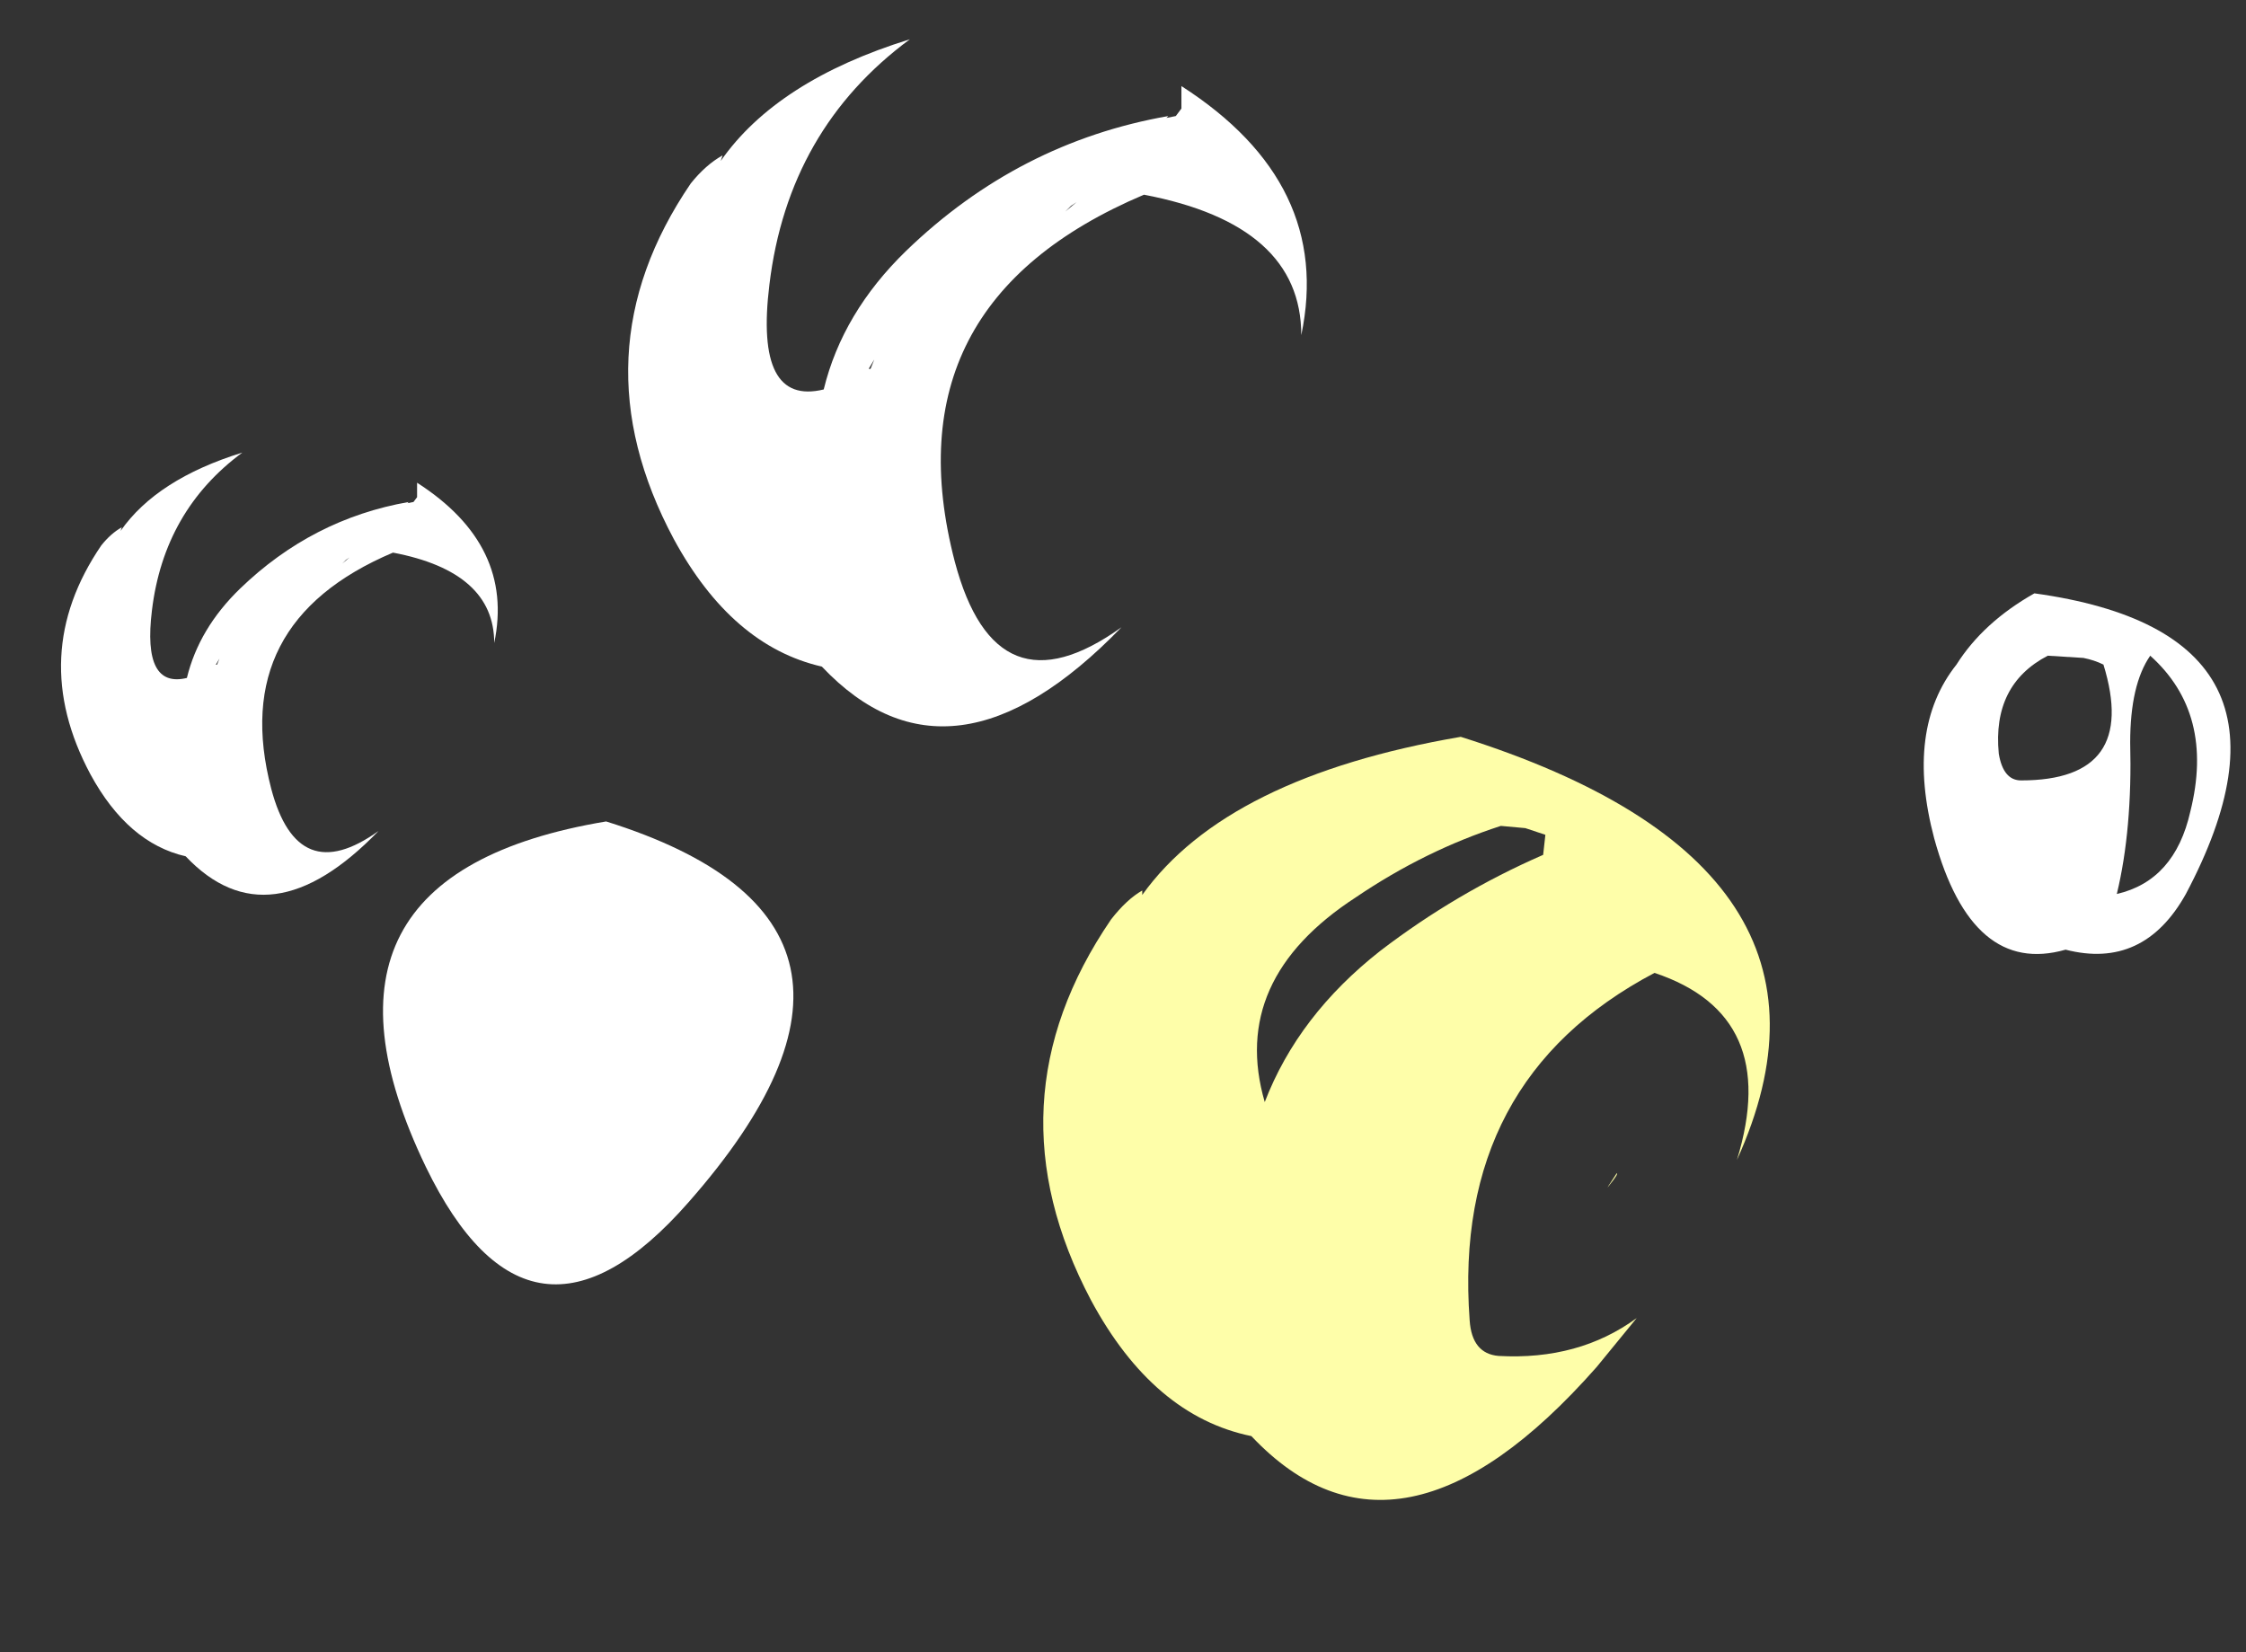 <?xml version="1.0" encoding="UTF-8" standalone="no"?>
<svg xmlns:ffdec="https://www.free-decompiler.com/flash" xmlns:xlink="http://www.w3.org/1999/xlink" ffdec:objectType="frame" height="259.65px" width="352.95px" xmlns="http://www.w3.org/2000/svg">
  <rect width="100%" height="100%" fill="#333333" stroke="none"/>
  <g transform="matrix(1.0, 0.0, 0.0, 1.0, 143.25, 185.0)">
    <use ffdec:characterId="2429" height="18.35" transform="matrix(5.886, 0.0, 0.0, 5.886, -44.413, -178.828)" width="18.1" xlink:href="#shape0"/>
    <use ffdec:characterId="2421" height="10.4" transform="matrix(7.0, 0.0, 0.0, 7.0, -83.0, -55.9)" width="9.2" xlink:href="#shape1"/>
    <use ffdec:characterId="2428" height="8.1" transform="matrix(7.0, 0.0, 0.0, 7.0, 158.95, -91.75)" width="6.9" xlink:href="#shape2"/>
    <use ffdec:characterId="2426" height="17.15" transform="matrix(7.0, 0.0, 0.0, 7.0, 20.5, -69.2)" width="16.35" xlink:href="#shape3"/>
    <use ffdec:characterId="2429" height="18.35" transform="matrix(3.788, 0.0, 0.0, 3.788, -133.58, -113.871)" width="18.1" xlink:href="#shape0"/>
  </g>
  <defs>
    <g id="shape0" transform="matrix(1.0, 0.0, 0.0, 1.0, 9.55, 16.45)">
      <path d="M4.8 -14.35 L5.05 -14.4 5.2 -14.6 5.2 -15.2 Q9.25 -12.6 8.4 -8.55 8.4 -11.5 4.2 -12.3 -2.65 -9.4 -0.85 -2.5 0.25 1.65 3.6 -0.75 -0.95 3.95 -4.4 0.3 -6.8 -0.25 -8.35 -3.1 -11.0 -8.05 -7.9 -12.6 -7.5 -13.1 -7.05 -13.35 L-7.1 -13.2 Q-5.6 -15.35 -2.05 -16.45 -5.3 -14.05 -5.8 -9.9 -6.2 -6.65 -4.35 -7.1 -3.85 -9.15 -2.15 -10.8 0.85 -13.7 4.85 -14.4 L4.8 -14.35 M2.1 -11.85 L2.4 -12.1 2.25 -12.0 2.1 -11.85 M-3.15 -7.65 L-3.1 -7.65 -3.0 -7.9 -3.15 -7.65" fill="#ffffff" fill-rule="evenodd" stroke="none"/>
    </g>
    <g id="shape1" transform="matrix(1.0, 0.0, 0.0, 1.0, 4.6, 10.4)">
      <path d="M2.25 -1.85 Q-1.3 2.2 -3.65 -2.65 -6.8 -9.2 0.4 -10.4 7.75 -8.1 2.25 -1.85" fill="#ffffff" fill-rule="evenodd" stroke="none"/>
    </g>
    <g id="shape2" transform="matrix(1.0, 0.0, 0.0, 1.0, 3.6, 7.25)">
      <path d="M1.05 -3.9 Q1.1 -1.95 0.75 -0.5 2.05 -0.8 2.4 -2.35 2.95 -4.55 1.5 -5.85 1.05 -5.2 1.05 -3.9 M0.45 -5.65 Q0.25 -5.75 0.0 -5.8 L-0.8 -5.85 Q-2.05 -5.2 -1.9 -3.65 -1.8 -3.05 -1.4 -3.05 1.25 -3.05 0.45 -5.65 M-1.1 -7.25 Q5.4 -6.35 2.3 -0.5 1.35 1.2 -0.4 0.75 -2.5 1.35 -3.35 -1.75 -4.0 -4.2 -2.85 -5.65 -2.25 -6.6 -1.1 -7.25" fill="#ffffff" fill-rule="evenodd" stroke="none"/>
    </g>
    <g id="shape3" transform="matrix(1.0, 0.0, 0.0, 1.0, 8.7, 16.2)">
      <path d="M0.9 -3.1 Q0.95 -2.35 1.55 -2.3 3.35 -2.2 4.65 -3.15 L3.75 -2.05 Q-0.7 3.0 -4.0 -0.5 -6.2 -0.95 -7.6 -3.55 -9.95 -8.0 -7.15 -12.1 -6.8 -12.55 -6.45 -12.75 L-6.45 -12.65 Q-4.55 -15.3 0.7 -16.2 9.9 -13.3 6.9 -6.7 7.9 -9.95 5.05 -10.9 0.5 -8.5 0.9 -3.1 M4.2 -6.4 Q4.25 -6.4 4.05 -6.15 3.9 -5.95 4.2 -6.4 M2.55 -13.55 L2.6 -14.0 2.15 -14.15 1.6 -14.2 Q-0.1 -13.65 -1.65 -12.6 -4.5 -10.75 -3.7 -8.0 -2.95 -9.95 -1.1 -11.4 0.6 -12.7 2.55 -13.55" fill="#fefea9" fill-rule="evenodd" stroke="none"/>
    </g>
  </defs>
</svg>
